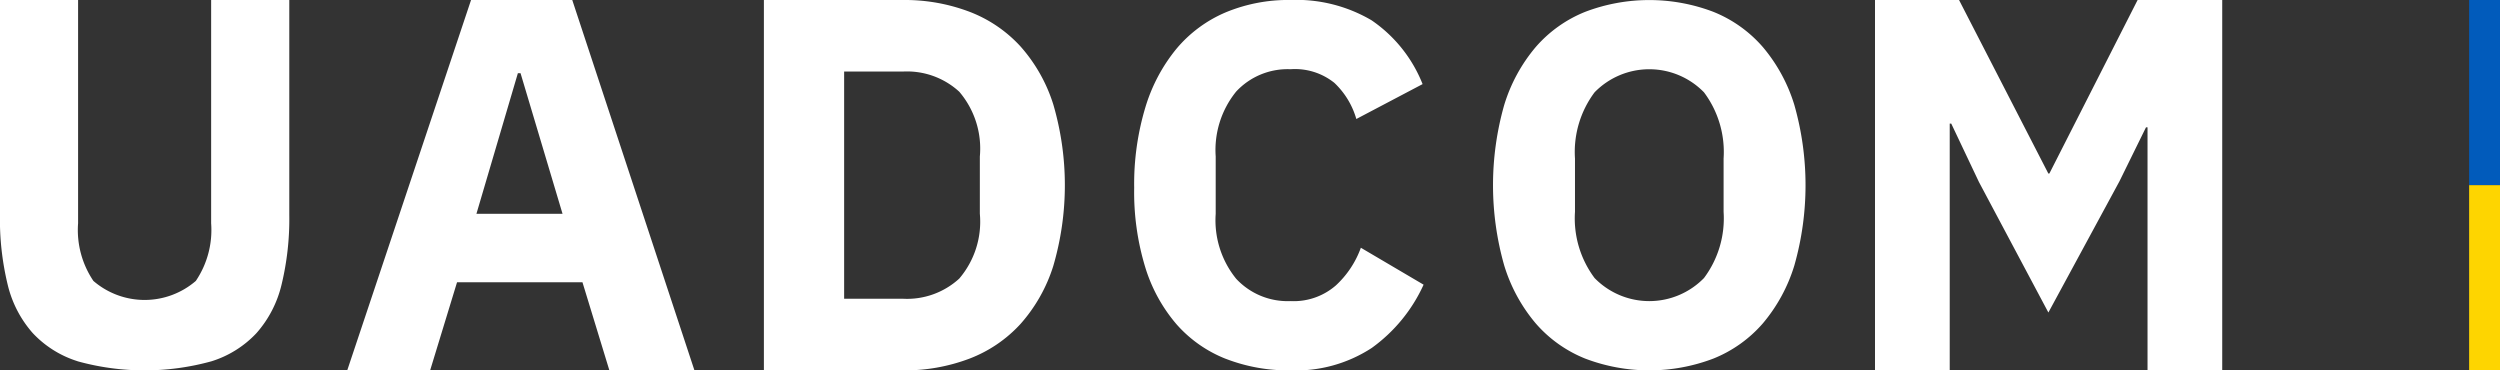 <svg xmlns="http://www.w3.org/2000/svg" width="162" height="24" viewBox="0 0 162 24"><rect x="0" y="0" width="162" height="24" fill="#333333" stroke="none"/><defs><style>.a{fill:#fff;}.b{fill:#015bbb;}.c{fill:#fed500;}</style></defs><g transform="translate(-32 -28)"><g transform="translate(-847 -82)"><path class="a" d="M611.16,98V82.252h-.1l-1.725,3.507-4.6,8.492-4.5-8.458-1.793-3.782h-.1V98H593.5V74h5.446l5.786,11.244h.067L610.517,74H616V98Zm-36.442-.765a8.367,8.367,0,0,1-3.2-2.276,10.582,10.582,0,0,1-2.045-3.757,19,19,0,0,1,0-10.4,10.582,10.582,0,0,1,2.045-3.757,8.377,8.377,0,0,1,3.2-2.277,11.679,11.679,0,0,1,8.311,0,8.374,8.374,0,0,1,3.2,2.277,10.6,10.6,0,0,1,2.045,3.757,19.018,19.018,0,0,1,0,10.4,10.6,10.6,0,0,1-2.045,3.757,8.364,8.364,0,0,1-3.2,2.276,11.667,11.667,0,0,1-8.311,0Zm.61-17.252a6.448,6.448,0,0,0-1.269,4.288v3.457a6.448,6.448,0,0,0,1.269,4.288,4.95,4.95,0,0,0,7.091,0,6.449,6.449,0,0,0,1.27-4.288V84.271a6.449,6.449,0,0,0-1.27-4.288,4.95,4.95,0,0,0-7.091,0Zm-23.9,17.268a8.314,8.314,0,0,1-3.179-2.226,10.288,10.288,0,0,1-2.032-3.69,16.687,16.687,0,0,1-.722-5.169,17.21,17.21,0,0,1,.722-5.2,10.927,10.927,0,0,1,2.032-3.823,8.492,8.492,0,0,1,3.179-2.344,10.591,10.591,0,0,1,4.2-.8,9.611,9.611,0,0,1,5.245,1.313,9.027,9.027,0,0,1,3.311,4.138l-4.294,2.261a5.19,5.19,0,0,0-1.426-2.344,4.076,4.076,0,0,0-2.835-.881,4.554,4.554,0,0,0-3.524,1.446,6.012,6.012,0,0,0-1.328,4.205v3.723a6.012,6.012,0,0,0,1.328,4.205,4.554,4.554,0,0,0,3.524,1.446,4.155,4.155,0,0,0,2.933-1.014,6.171,6.171,0,0,0,1.622-2.443l4.065,2.393a10.275,10.275,0,0,1-3.36,4.1A9,9,0,0,1,555.628,98,11.194,11.194,0,0,1,551.432,97.251ZM521.5,98V74h9a11.822,11.822,0,0,1,4.31.757,8.68,8.68,0,0,1,3.319,2.252,10.3,10.3,0,0,1,2.121,3.748,18.641,18.641,0,0,1,0,10.487,10.3,10.3,0,0,1-2.121,3.748,8.68,8.68,0,0,1-3.319,2.252A11.822,11.822,0,0,1,530.5,98Zm5.2-4.642h3.8a5.008,5.008,0,0,0,3.66-1.306,5.673,5.673,0,0,0,1.334-4.2V84.143a5.673,5.673,0,0,0-1.334-4.2,5.008,5.008,0,0,0-3.66-1.306h-3.8ZM511.488,98l-1.744-5.708h-8.128L499.872,98H494.5l8.024-24h6.558L517,98Zm-8.616-10.144h5.581l-2.721-9.111h-.174Zm-25.843,9.552a6.736,6.736,0,0,1-2.908-1.825,7.277,7.277,0,0,1-1.625-3.144,18.067,18.067,0,0,1-.5-4.513V74h5.064V88.468a5.89,5.89,0,0,0,.992,3.735,5.081,5.081,0,0,0,6.638,0,5.89,5.89,0,0,0,.992-3.735V74h5.064V87.927a18.107,18.107,0,0,1-.5,4.513,7.277,7.277,0,0,1-1.625,3.144,6.734,6.734,0,0,1-2.909,1.825,16.256,16.256,0,0,1-8.691,0Z" transform="translate(407 36)"/></g><rect class="b" width="2" height="12" transform="translate(192 28)"/><rect class="c" width="2" height="12" transform="translate(192 40)"/></g></svg>